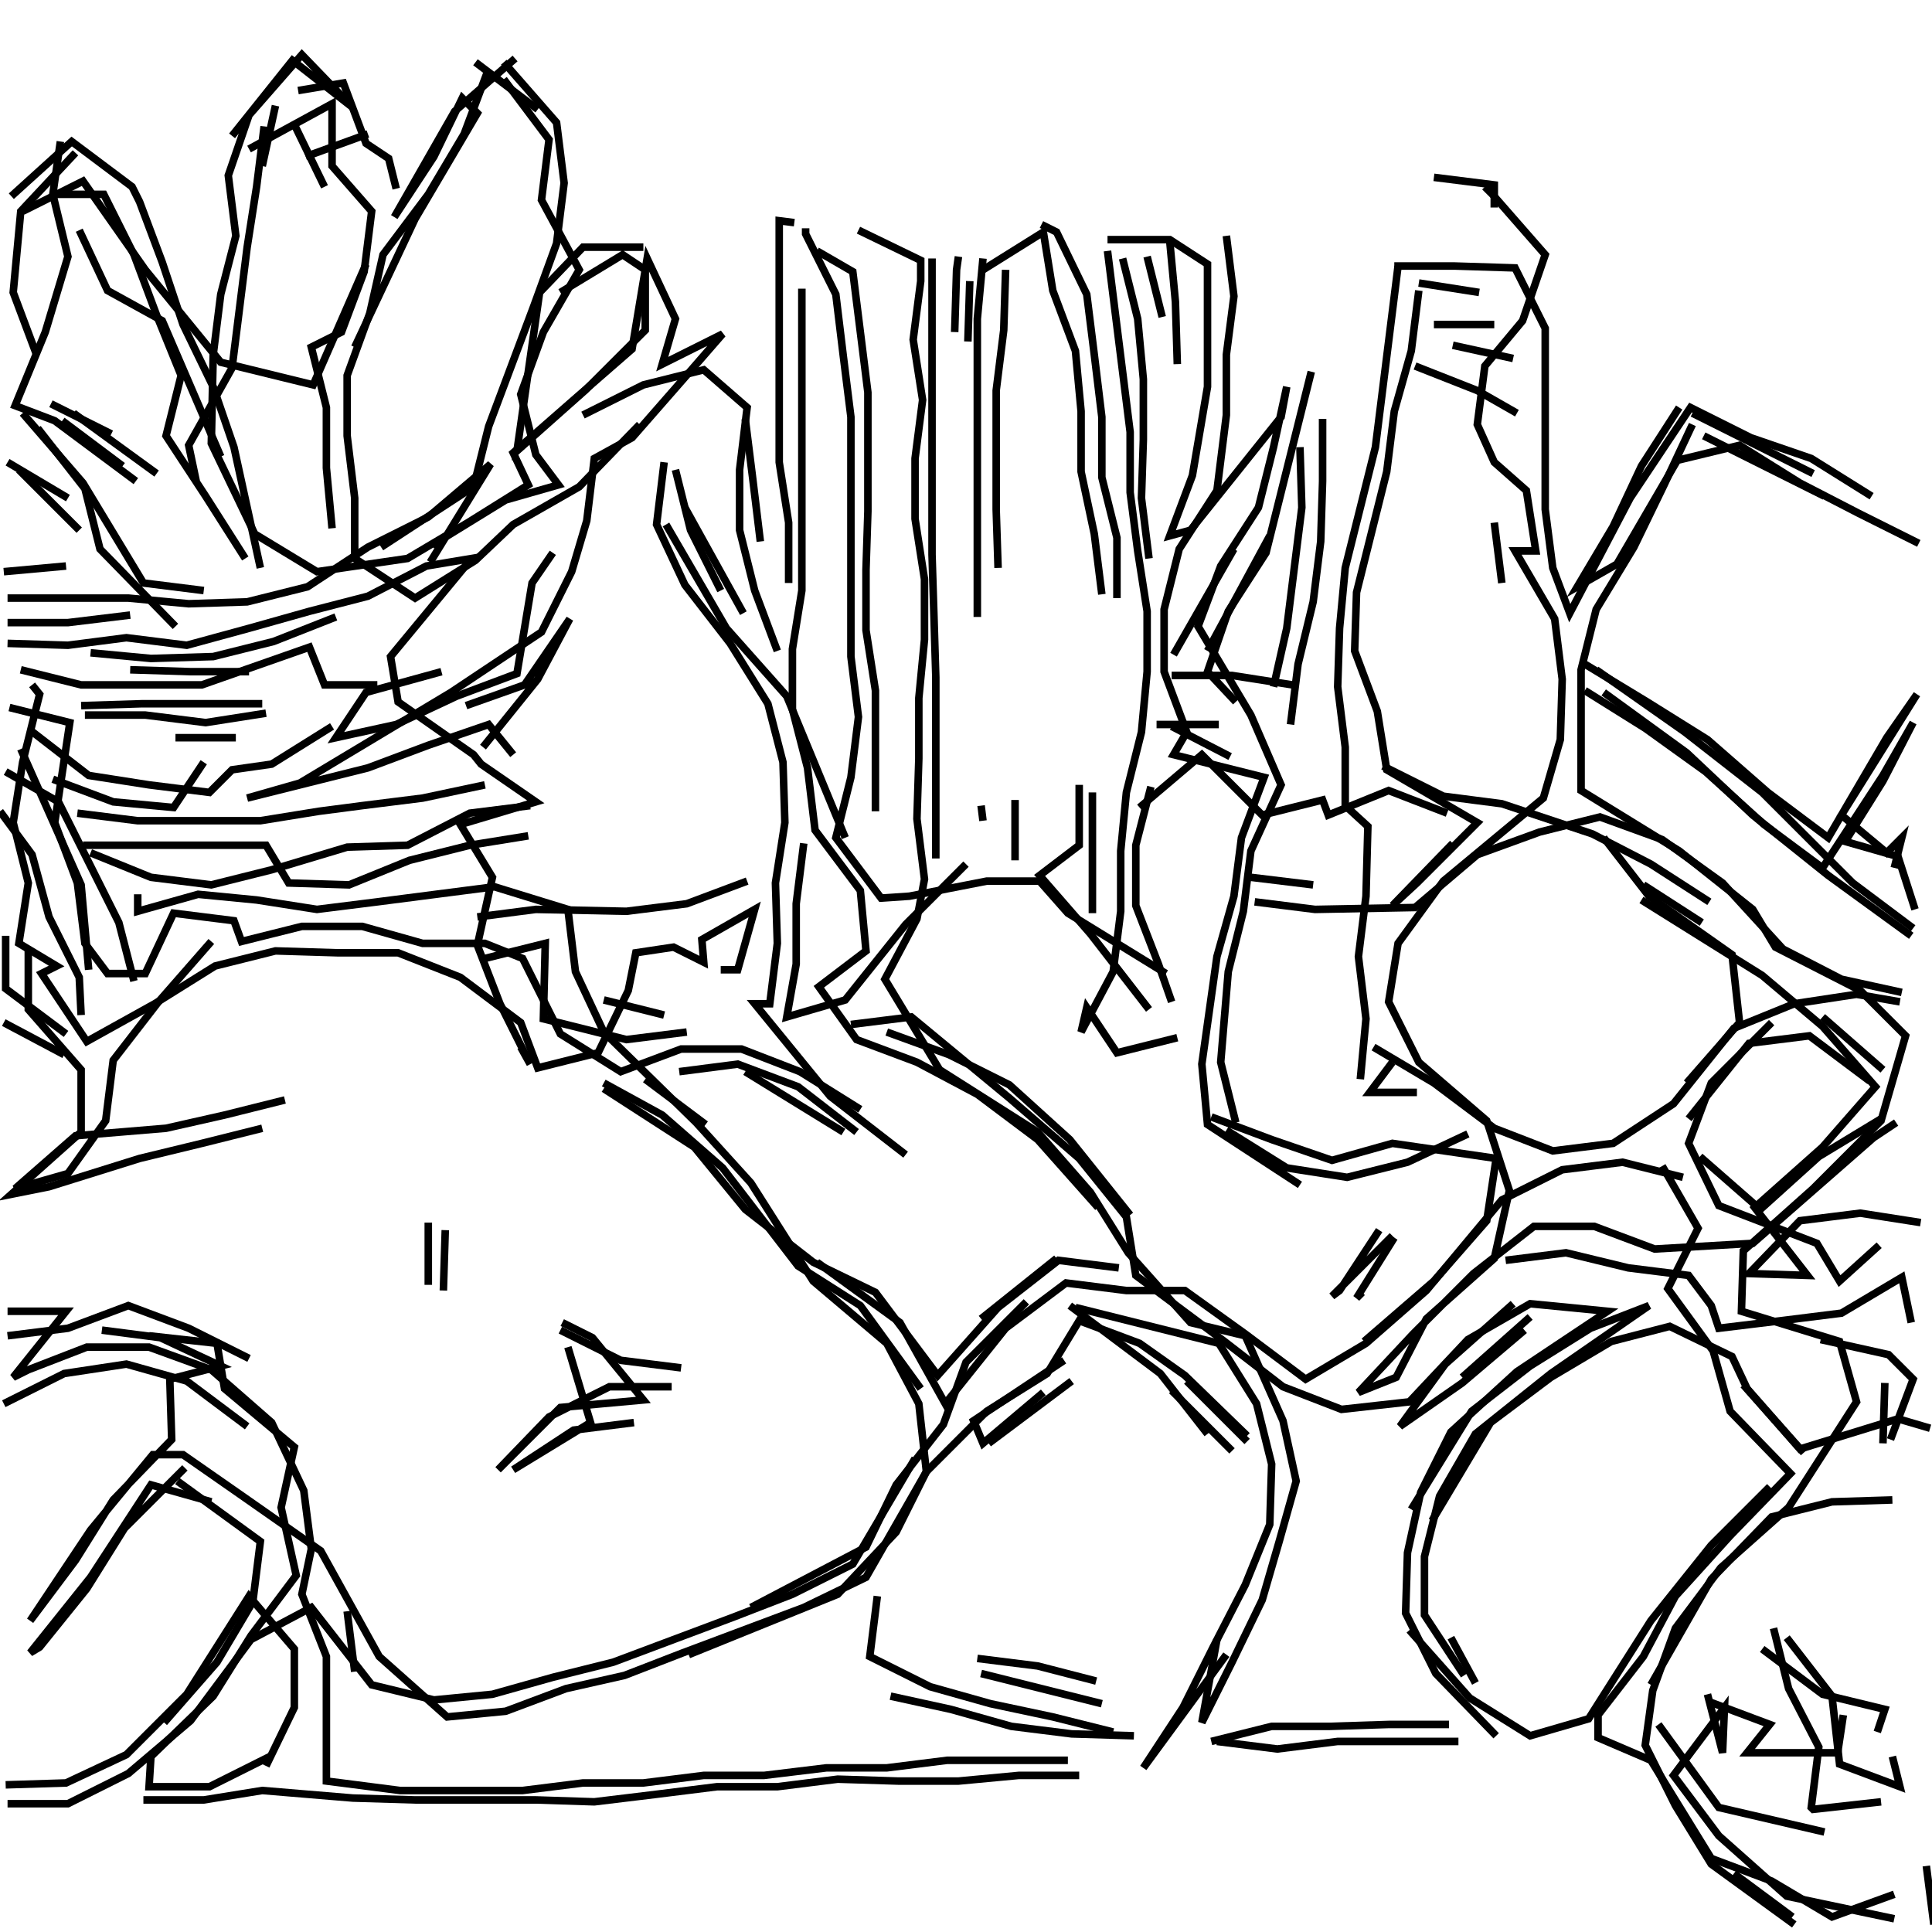 <svg xmlns="http://www.w3.org/2000/svg" width="512mm" height="512mm" viewBox="0 0 512 512" version="1.1"><polyline points="133.5,16.5,147.5,32.5,149.5,48.5,147.5,64.5,141.5,81.0,135.5,97.0,129.5,113.0,125.5,129.0,101.0,145.0" stroke="black" stroke-width="2" fill="none" />
<polyline points="88.0,140.0,86.5,124.0,86.5,108.0,82.5,92.0,90.5,88.0,96.5,72.0,98.5,56.0,88.0,44.0,88.0,27.5,66.0,39.5" stroke="black" stroke-width="2" fill="none" />
<polyline points="61.5,36.0,77.5,16.0,93.5,28.5,80.0,14.5,66.0,30.5,60.5,46.5,62.5,62.5,58.5,78.0,56.5,94.0,56.0,117.5,67.5,141.5,84.0,151.5,108.0,148.0,124.0,138.5,140.0,128.5,136.0,120.0,152.0,106.0,167.5,92.5,171.5,68.5,179.0,84.5,175.5,96.5,191.5,88.5,181.5,100.0,167.5,116.0,157.5,121.5,155.5,138.0,151.5,151.5,143.5,167.5,119.5,183.5,79.5,207.5,65.5,211.5,81.5,207.5,97.5,203.5,113.5,197.5,129.5,192.0,136.0,200.0" stroke="black" stroke-width="2" fill="none" />
<polyline points="128.0,198.0,142.5,180.0,151.0,164.0,139.0,181.5,123.5,187.0" stroke="black" stroke-width="2" fill="none" />
<polyline points="117.0,178.0,97.0,183.5,89.0,195.5,105.0,192.0,121.0,184.5,137.0,178.5,141.0,154.5,146.5,146.5" stroke="black" stroke-width="2" fill="none" />
<polyline points="176.5,139.0,192.5,166.5,208.5,184.5,224.0,222.0" stroke="black" stroke-width="2" fill="none" />
<polyline points="232.0,215.0,232.0,199.0,232.0,183.0,229.5,167.0,229.5,151.0,230.0,135.5,230.0,119.5,230.0,104.0,228.0,88.0,226.0,72.0,216.5,66.5" stroke="black" stroke-width="2" fill="none" />
<polyline points="213.5,60.5,213.5,62.0,221.5,78.0,223.5,94.5,225.5,110.5,225.5,126.5,225.5,142.0,225.5,158.0,225.5,174.0,227.5,190.0,225.5,206.0,221.5,222.0,233.5,238.0,241.0,237.5,261.5,233.5,275.5,233.5,283.0,242.0,309.0,258.0" stroke="black" stroke-width="2" fill="none" />
<polyline points="332.5,239.0,348.5,241.0,375.0,240.5,391.5,226.5,408.0,220.5,424.0,216.5,440.5,222.5,456.5,234.0,472.5,251.5,488.0,259.5,504.0,263.0" stroke="black" stroke-width="2" fill="none" />
<polyline points="499.0,283.5,483.0,269.5" stroke="black" stroke-width="2" fill="none" />
<polyline points="469.5,271.0,453.5,287.0,447.5,303.0,455.5,319.5,481.5,329.5,487.5,339.5,498.0,330.0" stroke="black" stroke-width="2" fill="none" />
<polyline points="482.5,355.0,500.5,359.0,507.0,365.5,501.0,381.5" stroke="black" stroke-width="2" fill="none" />
<polyline points="511.5,378.5,503.0,376.0,477.0,384.0,463.0,368.0,459.0,359.5,442.5,351.5,427.0,355.5,411.0,365.0,395.0,377.0,379.5,403.0" stroke="black" stroke-width="2" fill="none" />
<polyline points="374.0,400.0,390.0,374.0,405.5,362.0,421.5,352.0,437.0,346.0,411.0,364.0,391.0,380.0,381.5,396.5,377.5,412.5,377.5,428.0,388.0,444.0" stroke="black" stroke-width="2" fill="none" />
<polyline points="391.0,446.0,384.5,434.0" stroke="black" stroke-width="2" fill="none" />
<polyline points="373.5,432.0,389.5,450.0,405.5,460.0,421.0,455.5,437.5,429.5,453.5,409.5,469.0,394.0" stroke="black" stroke-width="2" fill="none" />
<polyline points="478.0,385.0,462.0,367.0" stroke="black" stroke-width="2" fill="none" />
<polyline points="499.5,366.5,499.0,382.5" stroke="black" stroke-width="2" fill="none" />
<polyline points="501.5,397.5,485.5,398.0,469.5,402.0,453.5,418.5,437.5,446.5" stroke="black" stroke-width="2" fill="none" />
<polyline points="439.5,457.0,455.5,479.0,483.5,485.5" stroke="black" stroke-width="2" fill="none" />
<polyline points="475.0,508.0,459.5,496.5" stroke="black" stroke-width="2" fill="none" />
<polyline points="453.0,451.0,469.0,457.0,463.0,464.5,487.0,464.5,488.5,454.5" stroke="black" stroke-width="2" fill="none" />
<polyline points="497.5,459.0,499.5,453.0,483.0,449.0,467.0,437.0" stroke="black" stroke-width="2" fill="none" />
<polyline points="470.0,431.5,474.0,447.5,482.0,463.0,480.0,479.0,480.5,479.5,498.5,477.5" stroke="black" stroke-width="2" fill="none" />
<polyline points="510.5,494.5,512.5,510.0" stroke="black" stroke-width="2" fill="none" />
<polyline points="502.0,508.5,473.5,502.5,455.5,486.5,443.5,470.5,457.0,452.5,456.5,464.5,452.5,449.0" stroke="black" stroke-width="2" fill="none" />
<polyline points="473.5,434.0,485.5,449.5,487.5,467.5,503.5,473.5,501.5,465.5" stroke="black" stroke-width="2" fill="none" />
<polyline points="509.0,324.0,493.0,321.5,477.0,323.5,463.5,337.5,479.0,338.0,465.0,320.0,483.0,304.0,497.0,288.0,483.0,272.0,467.0,258.5,451.0,248.5,435.0,238.5" stroke="black" stroke-width="2" fill="none" />
<polyline points="435.5,234.5,451.0,244.5" stroke="black" stroke-width="2" fill="none" />
<polyline points="453.0,239.0,437.5,229.0,422.0,221.0,398.0,213.0,382.5,211.0,366.5,203.0" stroke="black" stroke-width="2" fill="none" />
<polyline points="348.0,234.5,331.5,232.5" stroke="black" stroke-width="2" fill="none" />
<polyline points="326.0,200.5,310.5,192.5" stroke="black" stroke-width="2" fill="none" />
<polyline points="306.5,192.0,323.0,192.0" stroke="black" stroke-width="2" fill="none" />
<polyline points="310.5,179.0,326.5,179.0,342.5,181.5" stroke="black" stroke-width="2" fill="none" />
<polyline points="320.0,172.5,336.5,142.0" stroke="black" stroke-width="2" fill="none" />
<polyline points="327.0,145.5,311.0,173.5" stroke="black" stroke-width="2" fill="none" />
<polyline points="296.0,158.5,296.0,142.5,292.0,126.5,292.0,110.5,290.0,94.0,288.0,78.0,280.0,61.5,276.0,59.5" stroke="black" stroke-width="2" fill="none" />
<polyline points="266.5,71.5,266.0,87.5,264.0,103.5,264.0,119.0,264.0,135.0,264.5,150.5" stroke="black" stroke-width="2" fill="none" />
<polyline points="292.0,157.5,290.0,141.5,286.5,125.0,286.5,109.0,285.0,93.0,279.0,77.0,276.5,61.5,260.5,71.5" stroke="black" stroke-width="2" fill="none" />
<polyline points="260.5,68.5,259.0,84.5,259.0,100.5,259.0,116.0,259.0,132.0,259.0,147.5,259.0,163.5" stroke="black" stroke-width="2" fill="none" />
<polyline points="269.0,212.0,269.0,228.0" stroke="black" stroke-width="2" fill="none" />
<polyline points="260.5,217.5,260.0,213.5" stroke="black" stroke-width="2" fill="none" />
<polyline points="256.0,229.0,240.0,245.0,224.0,265.0,208.5,269.5,211.0,255.5,211.0,239.5,213.0,223.5" stroke="black" stroke-width="2" fill="none" />
<polyline points="225.5,271.5,241.5,269.5,267.5,291.0,286.0,307.0,298.5,322.5,301.0,338.0,324.5,355.5,340.0,367.5,355.5,373.5,373.5,371.5,389.0,355.0,405.5,345.5,426.0,347.5,402.0,363.5,384.5,379.5,376.5,395.5,373.0,411.5,372.5,427.5,380.5,443.5,396.5,460.0" stroke="black" stroke-width="2" fill="none" />
<polyline points="386.5,461.5,370.5,461.5,354.5,461.5,338.5,463.5,322.5,461.5" stroke="black" stroke-width="2" fill="none" />
<polyline points="321.0,461.5,337.0,457.5,352.5,457.5,368.0,457.0,384.0,457.0" stroke="black" stroke-width="2" fill="none" />
<polyline points="361.5,355.5,380.0,339.5,394.0,323.5,396.5,307.0,369.0,303.0,353.0,307.5,337.0,302.0,321.0,296.0" stroke="black" stroke-width="2" fill="none" />
<polyline points="325.0,299.5,341.0,309.5,357.0,312.0,373.0,308.0,389.0,300.5" stroke="black" stroke-width="2" fill="none" />
<polyline points="375.5,289.5,363.0,289.5,369.0,281.5" stroke="black" stroke-width="2" fill="none" />
<polyline points="364.0,277.5,380.0,287.0,396.0,299.0,411.5,305.0,427.5,303.0,443.5,292.5,459.5,272.5,475.5,266.0,492.0,263.5,503.5,265.5" stroke="black" stroke-width="2" fill="none" />
<polyline points="498.5,296.5,482.0,306.5,466.5,320.5,450.5,306.5" stroke="black" stroke-width="2" fill="none" />
<polyline points="446.0,312.0,430.0,308.0,414.0,310.0,398.0,318.0,378.0,342.0,362.0,356.0,346.0,365.5,330.0,353.5,314.0,342.0,298.5,342.0,282.5,340.0,266.5,352.0,250.5,372.0,238.5,350.5,216.5,334.5" stroke="black" stroke-width="2" fill="none" />
<polyline points="227.0,300.0,211.5,288.0,195.5,282.0,180.0,284.0" stroke="black" stroke-width="2" fill="none" />
<polyline points="171.0,286.0,187.0,298.0" stroke="black" stroke-width="2" fill="none" />
<polyline points="197.5,284.0,223.5,300.0" stroke="black" stroke-width="2" fill="none" />
<polyline points="235.0,273.5,251.5,279.5,267.5,287.5,283.5,302.0,299.5,322.0" stroke="black" stroke-width="2" fill="none" />
<polyline points="280.0,333.5,260.0,349.5" stroke="black" stroke-width="2" fill="none" />
<polyline points="272.0,345.0,256.0,361.0,250.0,377.5,237.5,393.5,229.5,410.0,199.0,426.0" stroke="black" stroke-width="2" fill="none" />
<polyline points="182.5,438.5,222.0,422.5,237.5,406.0,245.5,390.0,243.5,372.0,235.0,356.0,215.5,339.5,199.0,313.5,184.5,297.5,160.0,273.5,152.5,257.5,150.5,241.0,131.0,235.0,115.5,237.0,100.0,239.0,84.0,241.0,68.0,238.5,52.5,237.0,36.5,241.5,36.5,237.0" stroke="black" stroke-width="2" fill="none" />
<polyline points="24.0,226.0,40.0,232.5,56.0,234.5,72.0,230.5,92.0,224.5,108.0,224.0,124.5,215.5,140.5,213.5" stroke="black" stroke-width="2" fill="none" />
<polyline points="126.5,243.0,142.0,241.0,166.0,241.5,182.0,239.5,198.0,233.5" stroke="black" stroke-width="2" fill="none" />
<polyline points="176.0,269.0,160.0,265.0" stroke="black" stroke-width="2" fill="none" />
<polyline points="160.0,287.0,175.5,295.5,191.5,309.5,211.5,335.5,228.0,346.0,244.0,368.0" stroke="black" stroke-width="2" fill="none" />
<polyline points="242.5,386.5,226.0,414.5,210.0,422.5,194.5,428.5,178.5,434.5,162.5,440.5,146.5,444.5,130.5,449.0,115.0,450.5,98.5,446.5,82.5,426.0,66.5,434.5,50.5,456.0,34.0,470.0,18.0,478.0,2.0,478.0" stroke="black" stroke-width="2" fill="none" />
<polyline points="1.5,473.0,17.5,472.5,33.5,465.0,49.5,449.0,66.0,423.0,78.0,437.0,78.0,452.5,70.5,468.0" stroke="black" stroke-width="2" fill="none" />
<polyline points="38.0,477.0,54.0,477.0,69.5,474.5,93.5,476.5,110.0,477.0,126.0,477.0,142.0,477.0,157.5,477.5,174.0,475.5,190.0,473.5,206.0,473.5,222.0,471.5,238.0,472.0,254.0,472.0,270.0,470.5,286.0,470.5" stroke="black" stroke-width="2" fill="none" />
<polyline points="292.0,451.5,276.0,447.5,260.0,443.5" stroke="black" stroke-width="2" fill="none" />
<polyline points="259.0,439.5,275.0,441.5,290.5,445.5" stroke="black" stroke-width="2" fill="none" />
<polyline points="325.0,438.5,303.0,468.5,313.5,452.5,321.5,436.5,330.0,420.0,336.5,404.0,337.0,388.0,333.0,372.0,323.0,356.0,301.0,350.5,285.0,346.5" stroke="black" stroke-width="2" fill="none" />
<polyline points="283.5,346.0,307.5,364.0,320.0,380.0" stroke="black" stroke-width="2" fill="none" />
<polyline points="326.5,384.5,310.5,368.5" stroke="black" stroke-width="2" fill="none" />
<polyline points="314.5,366.0,330.5,382.0" stroke="black" stroke-width="2" fill="none" />
<polyline points="330.5,380.5,314.0,364.5,302.0,356.0,286.0,350.0,277.5,364.0,261.5,374.0,245.5,390.0,229.5,418.0,213.0,426.0,197.0,432.0,181.0,438.0,165.5,444.0,150.0,447.5,134.0,453.5,118.5,455.0,100.5,439.0,85.0,411.0,65.0,397.0,48.5,385.5,40.5,385.5,24.0,405.5,8.0,429.5,8.0,429.5,20.0,413.5,30.0,397.5,45.5,381.5,45.0,365.5,58.5,362.0,42.5,354.5,27.0,352.5" stroke="black" stroke-width="2" fill="none" />
<polyline points="39.5,354.0,57.5,356.0,59.5,368.0,78.0,383.5,74.5,399.5,78.5,417.5,66.5,433.5,56.5,449.5,40.0,465.5,39.5,473.5,55.5,473.5,71.5,465.5" stroke="black" stroke-width="2" fill="none" />
<polyline points="94.0,443.0,92.0,427.0" stroke="black" stroke-width="2" fill="none" />
<polyline points="65.5,378.0,49.5,366.0,33.5,361.5,17.0,364.0,1.0,372.0" stroke="black" stroke-width="2" fill="none" />
<polyline points="2.0,354.0,18.0,352.0,34.0,346.0,50.0,352.0,66.0,360.0" stroke="black" stroke-width="2" fill="none" />
<polyline points="49.0,389.0,33.0,405.0,23.0,421.0,10.5,436.5,8.0,438.0,24.0,418.0,40.0,393.5,56.0,398.0" stroke="black" stroke-width="2" fill="none" />
<polyline points="47.0,392.5,69.0,408.5,67.0,424.5,57.5,440.5,43.5,456.5" stroke="black" stroke-width="2" fill="none" />
<polyline points="2.0,347.5,17.5,347.5,3.5,365.0,7.5,363.0,23.0,357.0,39.5,357.0,56.0,363.0,72.0,377.0,80.5,395.0,82.5,410.5,80.0,422.5,86.5,439.0,86.5,455.5,86.5,472.0,90.5,472.5,106.0,474.5,122.5,474.5,138.5,474.5,154.5,472.5,170.5,472.5,186.5,470.5,202.5,470.5,219.0,468.5,235.0,468.5,251.0,466.5,267.0,466.5,283.0,466.5" stroke="black" stroke-width="2" fill="none" />
<polyline points="300.5,460.0,284.0,459.5,268.0,457.5,252.0,453.0,236.0,449.5" stroke="black" stroke-width="2" fill="none" />
<polyline points="232.5,423.0,230.5,439.0,246.5,447.0,262.5,451.5,279.0,455.0,295.0,459.0" stroke="black" stroke-width="2" fill="none" />
<polyline points="322.5,434.5,318.5,456.5,326.5,440.5,334.5,424.0,339.0,408.5,343.5,392.5,340.0,376.5,330.0,354.0,315.5,350.5,299.0,332.0,289.0,316.0,275.0,300.0,249.0,283.5,234.5,259.5,243.0,243.5,245.0,233.0,243.0,217.0,243.5,201.0,243.5,185.0,245.0,169.5,245.0,153.5,242.5,137.5,242.5,121.5,244.5,106.0,242.0,90.0,244.0,74.5,244.0,69.0,227.5,61.0" stroke="black" stroke-width="2" fill="none" />
<polyline points="210.5,59.0,206.5,58.5,206.5,74.5,206.5,90.5,206.5,106.5,206.5,122.5,209.0,138.5,209.0,154.5" stroke="black" stroke-width="2" fill="none" />
<polyline points="197.0,162.5,181.5,134.5" stroke="black" stroke-width="2" fill="none" />
<polyline points="179.0,124.5,183.0,140.5,191.0,156.5" stroke="black" stroke-width="2" fill="none" />
<polyline points="206.0,172.5,200.0,156.5,196.0,140.5,196.0,124.5,198.0,108.0,186.5,98.0,170.5,102.0,154.5,110.0" stroke="black" stroke-width="2" fill="none" />
<polyline points="176.0,122.5,174.0,139.0,181.5,155.0,193.5,170.5,203.5,186.5,207.5,202.0,208.0,218.0,205.5,234.0,206.0,250.0,204.0,266.0,200.0,266.0,220.0,290.5,240.0,306.0" stroke="black" stroke-width="2" fill="none" />
<polyline points="182.0,273.5,166.0,275.5,144.0,270.0,144.5,250.0,128.5,254.0" stroke="black" stroke-width="2" fill="none" />
<polyline points="140.0,221.5,124.5,224.0,108.5,228.0,92.5,234.5,76.5,234.0,70.5,224.0,54.5,224.0,38.0,224.0,22.0,224.0" stroke="black" stroke-width="2" fill="none" />
<polyline points="20.5,215.5,36.5,217.5,53.0,217.5,69.0,217.5,84.5,215.0,96.0,213.5,112.0,211.5,128.5,208.0" stroke="black" stroke-width="2" fill="none" />
<polyline points="62.5,195.5,46.5,195.5" stroke="black" stroke-width="2" fill="none" />
<polyline points="34.5,177.5,50.5,178.0,66.0,178.0" stroke="black" stroke-width="2" fill="none" />
<polyline points="89.0,163.5,72.5,170.0,56.5,174.0,40.0,174.5,24.0,173.0" stroke="black" stroke-width="2" fill="none" />
<polyline points="21.5,187.0,37.5,186.5,53.5,186.5,69.5,186.5" stroke="black" stroke-width="2" fill="none" />
<polyline points="70.5,189.0,54.5,191.5,38.5,189.5,22.5,189.5" stroke="black" stroke-width="2" fill="none" />
<polyline points="8.0,193.5,23.5,205.5,39.5,208.0,55.5,210.0,61.5,204.0,72.0,202.5,88.0,192.5" stroke="black" stroke-width="2" fill="none" />
<polyline points="54.0,202.0,46.0,214.0,30.0,212.5,14.0,206.5" stroke="black" stroke-width="2" fill="none" />
<polyline points="5.5,198.5,21.5,234.5,23.5,257.0" stroke="black" stroke-width="2" fill="none" />
<polyline points="21.5,269.0,21.0,259.0,13.0,243.0,8.5,226.5,0.0,215.0" stroke="black" stroke-width="2" fill="none" />
<polyline points="1.5,204.5,15.5,212.5,23.5,228.5,31.5,244.5,35.5,260.0" stroke="black" stroke-width="2" fill="none" />
<polyline points="17.5,274.0,1.5,262.0,1.5,248.0" stroke="black" stroke-width="2" fill="none" />
<polyline points="7.5,251.5,7.5,267.5,21.5,283.5,21.5,300.0,3.0,316.5,13.0,314.5,37.0,307.0,53.5,303.0,69.5,299.0" stroke="black" stroke-width="2" fill="none" />
<polyline points="113.5,324.0,113.5,340.5" stroke="black" stroke-width="2" fill="none" />
<polyline points="117.5,342.0,118.0,326.0" stroke="black" stroke-width="2" fill="none" />
<polyline points="149.0,350.5,157.0,354.5,170.5,371.0,148.5,373.0,132.0,389.5,145.5,375.5,161.5,367.5,178.0,367.5" stroke="black" stroke-width="2" fill="none" />
<polyline points="168.0,377.0,152.0,379.0,136.0,389.5,156.5,377.0,150.5,357.0" stroke="black" stroke-width="2" fill="none" />
<polyline points="148.5,352.5,164.5,360.5,180.5,362.5" stroke="black" stroke-width="2" fill="none" />
<polyline points="160.0,288.5,184.0,304.0,197.5,320.5,215.5,334.5,232.0,342.5,248.5,364.5,264.5,346.5,280.5,334.0,296.5,336.0" stroke="black" stroke-width="2" fill="none" />
<polyline points="282.0,360.5,258.0,376.5,260.5,382.5,276.5,369.0" stroke="black" stroke-width="2" fill="none" />
<polyline points="284.0,366.0,262.0,382.5" stroke="black" stroke-width="2" fill="none" />
<polyline points="327.5,297.5,323.5,281.5,325.5,257.5,329.5,241.5,331.5,225.5,339.5,208.0,331.5,189.5,317.5,166.0,323.5,150.0,333.5,134.5,337.5,118.5,341.0,102.5,339.5,110.5,315.5,140.5,310.0,142.0,316.0,126.0,320.0,102.5,320.0,86.5,320.0,70.0,310.0,63.5,293.5,63.5" stroke="black" stroke-width="2" fill="none" />
<polyline points="293.5,66.5,295.5,82.5,297.5,98.5,299.5,114.5,299.5,130.5,301.5,146.0,304.0,162.0,304.0,178.0,302.5,194.0,298.5,210.0,297.0,225.5,297.0,241.5,295.0,257.5,286.5,273.5,288.0,267.0,296.0,279.0,312.0,275.0" stroke="black" stroke-width="2" fill="none" />
<polyline points="302.0,214.0,318.5,200.0,334.5,216.0,350.5,212.0,352.0,216.0,368.0,209.5,383.5,215.5" stroke="black" stroke-width="2" fill="none" />
<polyline points="425.0,222.0,437.0,237.5,459.0,253.0,461.0,271.0,447.0,287.0" stroke="black" stroke-width="2" fill="none" />
<polyline points="447.5,296.5,463.5,276.5,479.5,274.5,495.5,286.5" stroke="black" stroke-width="2" fill="none" />
<polyline points="507.5,241.0,503.0,227.0,489.0,223.0,499.0,207.0,507.0,191.5,499.0,205.5,483.0,230.0,467.5,218.5,452.0,204.5,436.0,193.0,420.0,183.0" stroke="black" stroke-width="2" fill="none" />
<polyline points="425.0,183.5,447.0,199.5,464.5,216.0,484.5,232.0,506.5,248.0" stroke="black" stroke-width="2" fill="none" />
<polyline points="502.0,230.0,504.0,222.0,500.0,226.0,488.0,216.0,498.0,200.0,508.0,184.0,500.0,195.5,484.5,222.0,468.5,210.0,452.5,196.0,436.5,186.0,420.0,176.0" stroke="black" stroke-width="2" fill="none" />
<polyline points="423.0,177.5,446.5,194.0,467.0,210.0,491.0,234.0,507.0,246.0" stroke="black" stroke-width="2" fill="none" />
<polyline points="440.5,309.0,450.0,325.5,442.0,341.5,454.0,358.0,458.5,374.0,474.5,390.5,458.5,407.0,444.0,423.0,435.5,439.0,423.5,454.5,423.5,460.5,437.5,466.5,453.5,492.5,469.5,498.5,485.5,508.0,502.0,502.0" stroke="black" stroke-width="2" fill="none" />
<polyline points="506.5,350.5,504.0,338.5,488.0,348.0,472.0,350.0,455.5,352.0,453.5,346.0,447.5,338.0,431.5,336.0,415.0,332.0,399.0,334.0" stroke="black" stroke-width="2" fill="none" />
<polyline points="401.0,345.5,383.0,361.5,371.0,378.0,387.5,366.5,404.0,352.5" stroke="black" stroke-width="2" fill="none" />
<polyline points="405.5,349.0,387.5,365.0" stroke="black" stroke-width="2" fill="none" />
<polyline points="361.0,342.5,359.5,344.0,369.5,328.0" stroke="black" stroke-width="2" fill="none" />
<polyline points="369.0,327.5,353.0,343.5,355.0,342.0,365.5,326.0" stroke="black" stroke-width="2" fill="none" />
<polyline points="289.5,242.0,289.5,226.0,289.5,210.0" stroke="black" stroke-width="2" fill="none" />
<polyline points="286.0,208.0,286.0,224.0,275.5,232.0,289.0,247.5,304.5,267.5" stroke="black" stroke-width="2" fill="none" />
<polyline points="310.5,265.5,307.0,255.5,301.0,240.0,301.0,224.0,305.0,208.5" stroke="black" stroke-width="2" fill="none" />
<polyline points="337.5,182.0,341.0,166.5,343.0,150.5,345.0,134.5,344.5,118.5" stroke="black" stroke-width="2" fill="none" />
<polyline points="350.5,111.0,350.5,127.5,350.0,143.5,348.0,159.5,344.0,176.0,342.0,192.0" stroke="black" stroke-width="2" fill="none" />
<polyline points="398.0,154.5,396.0,138.5" stroke="black" stroke-width="2" fill="none" />
<polyline points="401.0,95.0,385.0,91.5" stroke="black" stroke-width="2" fill="none" />
<polyline points="380.0,86.0,396.0,86.0" stroke="black" stroke-width="2" fill="none" />
<polyline points="392.0,77.5,376.0,75.0" stroke="black" stroke-width="2" fill="none" />
<polyline points="376.0,77.0,374.0,93.0,369.5,109.0,367.5,125.0,363.5,141.0,359.5,157.0,359.0,172.5,365.0,188.5,367.5,204.0,391.5,218.0,375.5,234.0,369.0,240.0,385.0,223.5" stroke="black" stroke-width="2" fill="none" />
<polyline points="402.0,109.5,391.5,103.5,375.0,97.0" stroke="black" stroke-width="2" fill="none" />
<polyline points="370.5,70.5,368.5,86.5,366.5,102.5,364.5,118.5,360.5,134.5,356.5,150.5,355.0,166.5,354.5,182.0,356.5,198.0,356.5,213.5,362.5,219.0,362.0,237.5,360.0,253.5,362.0,270.0,360.5,286.0" stroke="black" stroke-width="2" fill="none" />
<polyline points="191.0,257.0,195.5,257.0,200.0,241.0,186.0,249.0,186.5,255.0,178.5,251.0,168.5,252.5,166.5,262.5,158.5,279.0,142.5,283.0,138.0,271.0,122.0,259.0,105.5,252.5,89.5,252.5,73.0,252.0,57.0,256.0,41.0,266.0,23.0,276.0,11.0,258.0,15.0,256.0,5.0,250.0,7.5,234.0,3.5,218.0,6.0,202.0,10.5,184.0,8.5,181.5" stroke="black" stroke-width="2" fill="none" />
<polyline points="5.5,177.5,21.5,181.5,37.5,181.5,53.5,181.5,82.0,171.5,86.0,181.5,100.0,181.5" stroke="black" stroke-width="2" fill="none" />
<polyline points="65.0,148.0,54.5,131.5,44.0,115.5,48.0,99.5,41.5,83.5,35.5,67.5,27.5,51.5,13.5,51.5" stroke="black" stroke-width="2" fill="none" />
<polyline points="6.0,56.0,22.0,48.0,38.5,71.5,58.5,96.0,83.0,102.0,97.0,70.0" stroke="black" stroke-width="2" fill="none" />
<polyline points="94.0,92.0,110.0,58.0,126.5,30.0,122.5,26.0,115.0,41.5,104.5,57.5,120.5,29.5,136.5,15.5" stroke="black" stroke-width="2" fill="none" />
<polyline points="133.5,21.0,145.5,37.0,143.5,53.0,153.5,71.5,144.0,88.0,138.0,104.5,142.0,120.5,148.0,128.5,134.0,132.5,114.5,144.5" stroke="black" stroke-width="2" fill="none" />
<polyline points="148.5,77.5,165.0,67.5,171.0,71.5,171.0,87.5,155.0,103.5,137.0,119.5,143.0,77.5,154.5,65.5,170.5,65.5" stroke="black" stroke-width="2" fill="none" />
<polyline points="212.5,76.5,212.5,92.5,212.5,108.5,212.5,124.5,212.5,140.5,212.5,156.5,210.0,172.0,210.0,188.0,214.0,203.5,216.0,220.0,228.0,236.0,229.5,252.0,217.0,261.5,227.0,275.5,243.0,281.5,259.0,290.0,275.0,302.0,291.0,320.0" stroke="black" stroke-width="2" fill="none" />
<polyline points="228.0,294.0,212.0,284.0,196.5,278.0,180.5,278.0,164.5,284.0,148.5,274.0,138.5,254.0,128.5,250.0,112.0,250.0,96.0,245.5,80.0,245.5,64.0,249.5,62.0,244.0,46.0,242.0,38.5,258.0,28.5,258.0,22.5,250.0,20.5,234.0,14.5,218.0,18.5,191.5,2.5,187.5" stroke="black" stroke-width="2" fill="none" />
<polyline points="2.0,170.5,18.0,171.0,33.5,169.0,49.5,171.0,66.0,166.5,82.0,162.0,97.5,158.0,113.0,150.0,125.0,148.0,103.5,174.0,105.5,186.0,125.5,200.0,127.5,202.5,142.0,212.5,122.0,218.5,130.5,232.5,126.5,250.5,132.5,266.0,140.5,282.0,138.0,277.5" stroke="black" stroke-width="2" fill="none" />
<polyline points="75.5,291.5,59.5,295.5,44.0,299.0,20.0,301.0,4.0,315.0,18.0,311.0,28.0,297.0,30.0,281.0,42.0,265.5,56.0,249.5" stroke="black" stroke-width="2" fill="none" />
<polyline points="17.0,279.5,1.0,271.0" stroke="black" stroke-width="2" fill="none" />
<polyline points="2.0,165.0,18.0,165.0,34.5,163.0" stroke="black" stroke-width="2" fill="none" />
<polyline points="54.0,156.5,38.0,154.5,22.0,128.0,6.0,109.5" stroke="black" stroke-width="2" fill="none" />
<polyline points="10.0,113.5,22.5,129.5,26.5,145.5,46.5,166.0" stroke="black" stroke-width="2" fill="none" />
<polyline points="32.5,123.5,16.5,111.5" stroke="black" stroke-width="2" fill="none" />
<polyline points="19.5,109.5,41.5,125.5" stroke="black" stroke-width="2" fill="none" />
<polyline points="29.5,115.0,13.5,107.0" stroke="black" stroke-width="2" fill="none" />
<polyline points="2.0,122.5,18.0,132.0" stroke="black" stroke-width="2" fill="none" />
<polyline points="21.0,140.5,5.0,124.5" stroke="black" stroke-width="2" fill="none" />
<polyline points="1.0,151.5,17.5,150.0" stroke="black" stroke-width="2" fill="none" />
<polyline points="2.0,158.5,18.0,158.5,34.0,158.5,50.0,160.0,65.5,159.5,81.5,155.5,97.5,145.0,113.5,137.0,130.0,123.0,114.0,149.0" stroke="black" stroke-width="2" fill="none" />
<polyline points="69.0,150.5,65.5,134.5,62.0,118.5,56.5,102.5,48.5,86.0,43.0,69.5,37.0,53.5,35.0,49.5,19.0,37.5,3.0,52.0" stroke="black" stroke-width="2" fill="none" />
<polyline points="16.0,37.5,14.0,51.5,18.0,68.0,12.0,88.0,4.0,107.5,14.5,111.5,36.0,127.5" stroke="black" stroke-width="2" fill="none" />
<polyline points="58.5,121.0,43.0,85.0,28.5,77.0,21.0,61.0" stroke="black" stroke-width="2" fill="none" />
<polyline points="20.0,40.5,5.5,56.0,3.5,77.5,9.5,93.5" stroke="black" stroke-width="2" fill="none" />
<polyline points="52.0,127.5,50.0,118.0,61.5,97.5,63.5,81.5,65.5,65.5,68.0,49.5,70.0,33.5" stroke="black" stroke-width="2" fill="none" />
<polyline points="73.0,28.0,69.5,44.0" stroke="black" stroke-width="2" fill="none" />
<polyline points="81.0,41.5,97.5,35.5" stroke="black" stroke-width="2" fill="none" />
<polyline points="105.0,50.0,103.0,42.0,97.0,38.0,91.0,22.0,79.0,24.0" stroke="black" stroke-width="2" fill="none" />
<polyline points="78.0,33.0,86.0,49.5" stroke="black" stroke-width="2" fill="none" />
<polyline points="126.0,16.5,142.5,29.0" stroke="black" stroke-width="2" fill="none" />
<polyline points="129.0,19.5,123.0,35.5,113.5,51.5,101.5,67.5,98.0,83.0,92.0,99.5,92.0,115.5,94.0,132.0,94.0,148.0,110.0,158.5,126.0,148.5,136.0,139.0,153.5,129.0,169.5,112.5" stroke="black" stroke-width="2" fill="none" />
<polyline points="197.5,111.0,199.5,127.0,201.5,143.5" stroke="black" stroke-width="2" fill="none" />
<polyline points="253.0,88.0,253.5,71.5,254.0,68.0" stroke="black" stroke-width="2" fill="none" />
<polyline points="247.0,68.5,247.0,84.5,247.0,100.0,247.0,115.5,247.0,131.5,247.0,147.0,247.5,163.0,248.0,179.5,248.0,195.5,248.0,211.5,248.0,227.5" stroke="black" stroke-width="2" fill="none" />
<polyline points="327.5,186.0,320.0,178.0,325.5,162.0,335.5,146.5,339.5,130.5,343.5,114.5,347.5,98.5" stroke="black" stroke-width="2" fill="none" />
<polyline points="369.5,70.5,385.5,70.5,401.5,71.0,409.5,87.0,409.5,103.0,409.5,119.0,409.5,135.0,411.5,150.5,416.0,162.5,432.0,132.0,448.0,108.0,464.0,116.0,480.0,121.5,496.0,131.5" stroke="black" stroke-width="2" fill="none" />
<polyline points="483.5,131.5,451.5,115.5" stroke="black" stroke-width="2" fill="none" />
<polyline points="448.5,112.5,441.0,128.5,433.0,145.0,423.0,161.5,419.0,177.5,419.0,193.5,419.0,209.5,445.0,225.5,464.5,241.0,470.5,251.0,493.0,262.5,505.0,274.5,498.5,297.0,480.5,315.0,462.0,331.5,461.5,347.5,487.5,355.5,492.0,371.5,474.0,399.5,456.0,415.5,444.0,431.5,438.0,448.0,436.0,462.5,444.0,478.5,453.5,494.0,475.5,510.0" stroke="black" stroke-width="2" fill="none" />
<polyline points="480.5,125.5,448.5,109.5" stroke="black" stroke-width="2" fill="none" />
<polyline points="445.0,108.0,435.0,123.5,427.5,139.5,418.0,155.5,428.5,149.5,444.5,122.0,461.0,118.0,477.0,128.0,492.5,136.0,508.5,144.0" stroke="black" stroke-width="2" fill="none" />
<polyline points="396.0,55.0,396.0,49.0,380.0,47.0" stroke="black" stroke-width="2" fill="none" />
<polyline points="393.5,49.5,395.5,51.5,409.5,67.5,403.5,85.0,393.5,97.0,391.5,112.5,396.0,122.5,404.5,130.0,407.0,146.0,401.5,146.0,412.0,164.0,414.0,180.0,413.5,196.0,409.0,211.5,382.5,233.5,370.5,250.0,368.0,265.5,376.0,281.5,394.0,297.0,400.0,315.5,396.0,333.5,378.0,349.5,370.0,365.0,360.0,369.0,374.5,353.5,390.5,337.5,406.5,325.0,422.5,325.0,438.5,331.0,464.5,329.5,480.5,315.5,496.5,301.5,502.5,297.5" stroke="black" stroke-width="2" fill="none" />
<polyline points="308.0,84.0,304.0,68.0" stroke="black" stroke-width="2" fill="none" />
<polyline points="297.5,68.5,301.5,84.5,303.0,100.5,303.0,116.5,302.5,132.0,304.5,148.0" stroke="black" stroke-width="2" fill="none" />
<polyline points="256.5,90.5,257.0,74.5" stroke="black" stroke-width="2" fill="none" />
<polyline points="310.0,64.0,311.5,80.0,312.0,96.5" stroke="black" stroke-width="2" fill="none" />
<polyline points="325.0,62.5,327.0,78.5,325.0,94.0,325.0,110.0,322.5,130.0,312.5,145.5,308.5,161.5,308.5,178.0,314.5,194.0,311.0,200.0,335.0,206.0,329.0,222.0,327.0,237.5,322.5,253.5,318.5,282.0,320.0,298.0,344.5,314.0" stroke="black" stroke-width="2" fill="none" />
</svg>